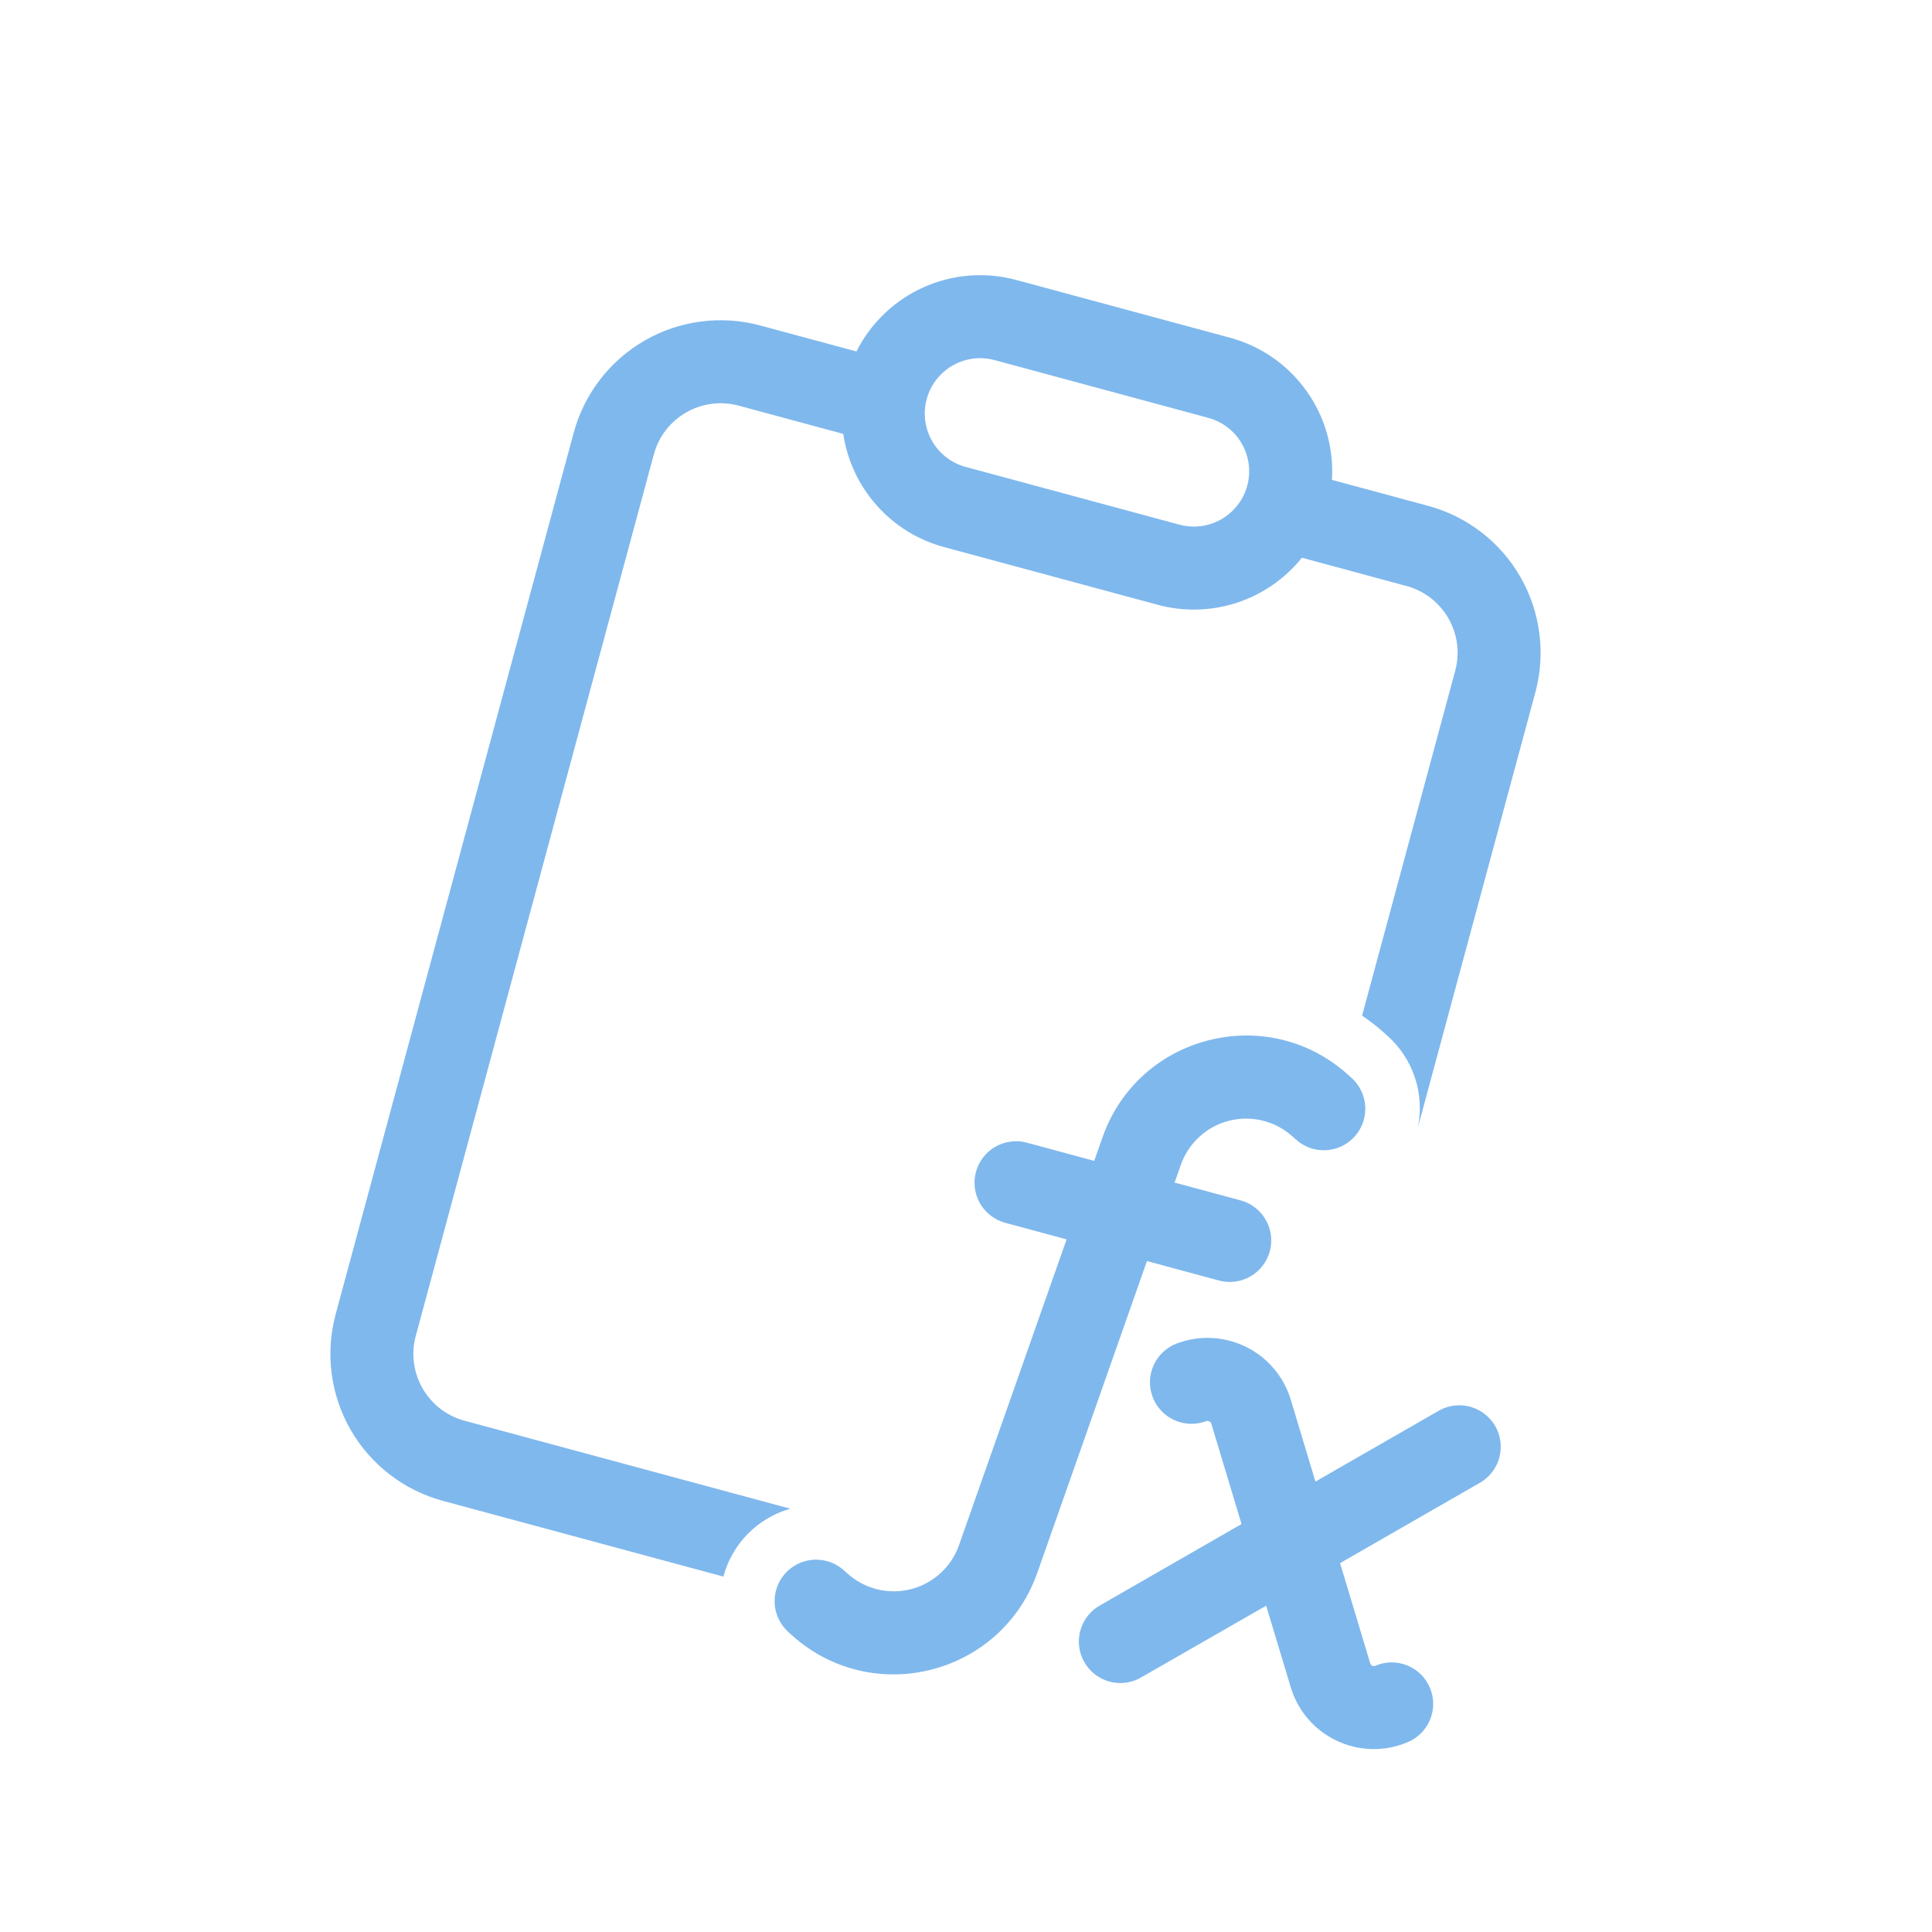 <svg width="52" height="52" viewBox="0 0 52 52" fill="none" xmlns="http://www.w3.org/2000/svg">
<g clip-path="url(#clip0_87_22)">
<path d="M22.696 11.678L19.881 10.918C18.889 10.65 17.866 11.238 17.598 12.23L11.191 35.956C10.923 36.948 11.511 37.971 12.503 38.239L21.272 40.607C20.839 40.729 20.445 40.962 20.129 41.282C19.813 41.603 19.586 42 19.47 42.434L11.921 40.396C10.872 40.113 9.979 39.424 9.437 38.483C8.896 37.541 8.751 36.422 9.034 35.374L15.441 11.648C15.724 10.599 16.413 9.706 17.354 9.164C18.296 8.623 19.415 8.478 20.463 8.761L23.052 9.46C23.437 8.693 24.075 8.082 24.858 7.731C25.642 7.381 26.522 7.312 27.351 7.535L33.103 9.089C33.932 9.312 34.658 9.815 35.158 10.513C35.659 11.21 35.903 12.059 35.849 12.916L38.438 13.615C39.486 13.898 40.38 14.586 40.921 15.528C41.462 16.47 41.607 17.588 41.324 18.637L38.163 30.343C38.254 29.897 38.226 29.434 38.082 29.002C37.939 28.57 37.684 28.182 37.344 27.879L37.26 27.804C37.071 27.634 36.871 27.478 36.661 27.335L39.167 18.055C39.435 17.062 38.847 16.04 37.855 15.772L35.04 15.011C34.587 15.577 33.978 15.998 33.289 16.223C32.601 16.448 31.861 16.468 31.161 16.278L25.41 14.725C24.71 14.537 24.081 14.148 23.599 13.606C23.117 13.065 22.803 12.395 22.696 11.678ZM24.942 10.742C24.839 11.123 24.892 11.53 25.089 11.873C25.286 12.215 25.611 12.465 25.992 12.568L31.744 14.121C32.125 14.225 32.532 14.172 32.874 13.975C33.217 13.778 33.467 13.453 33.57 13.072C33.673 12.691 33.62 12.284 33.423 11.941C33.227 11.599 32.902 11.349 32.52 11.246L26.769 9.692C26.387 9.589 25.981 9.642 25.638 9.839C25.296 10.036 25.045 10.361 24.942 10.742ZM34.742 37.675C34.649 37.368 34.495 37.083 34.287 36.838C34.08 36.593 33.825 36.393 33.537 36.251C33.249 36.109 32.935 36.028 32.615 36.012C32.294 35.996 31.974 36.047 31.674 36.16C31.536 36.212 31.411 36.29 31.304 36.39C31.197 36.491 31.11 36.611 31.05 36.745C30.99 36.879 30.956 37.023 30.951 37.169C30.947 37.316 30.971 37.462 31.023 37.599C31.075 37.737 31.153 37.862 31.253 37.969C31.354 38.077 31.474 38.163 31.608 38.223C31.741 38.284 31.886 38.317 32.032 38.322C32.179 38.327 32.325 38.302 32.462 38.251C32.476 38.245 32.49 38.243 32.505 38.244C32.52 38.244 32.534 38.248 32.547 38.255C32.56 38.261 32.572 38.27 32.582 38.281C32.591 38.292 32.598 38.305 32.603 38.319L33.416 41.02L29.632 43.195C29.5 43.265 29.382 43.361 29.288 43.477C29.193 43.594 29.123 43.728 29.081 43.872C29.04 44.016 29.027 44.167 29.045 44.316C29.063 44.465 29.111 44.609 29.186 44.739C29.261 44.869 29.361 44.983 29.48 45.073C29.6 45.164 29.737 45.229 29.882 45.266C30.028 45.302 30.179 45.309 30.327 45.286C30.475 45.263 30.617 45.21 30.745 45.13L34.079 43.217L34.742 45.417C34.836 45.728 34.993 46.016 35.205 46.263C35.417 46.51 35.678 46.709 35.971 46.849C36.265 46.989 36.584 47.066 36.909 47.076C37.234 47.085 37.557 47.026 37.858 46.903C37.997 46.85 38.124 46.769 38.231 46.666C38.338 46.563 38.424 46.44 38.483 46.303C38.542 46.167 38.573 46.02 38.575 45.871C38.576 45.723 38.548 45.575 38.491 45.438C38.435 45.3 38.352 45.175 38.247 45.07C38.141 44.965 38.016 44.882 37.879 44.826C37.741 44.77 37.593 44.742 37.444 44.743C37.296 44.745 37.149 44.777 37.013 44.836C37 44.841 36.986 44.843 36.972 44.843C36.959 44.843 36.945 44.839 36.933 44.833C36.921 44.827 36.91 44.819 36.901 44.808C36.892 44.798 36.885 44.786 36.881 44.773L36.068 42.072L39.867 39.889C40.112 39.736 40.289 39.493 40.359 39.213C40.43 38.932 40.389 38.635 40.245 38.384C40.1 38.133 39.864 37.948 39.586 37.867C39.308 37.787 39.01 37.818 38.754 37.953L35.405 39.877L34.742 37.675ZM29.675 30.609C30.642 27.859 34.093 26.972 36.267 28.913L36.353 28.991C36.467 29.087 36.56 29.205 36.627 29.338C36.694 29.471 36.734 29.617 36.745 29.765C36.755 29.914 36.735 30.063 36.687 30.204C36.639 30.346 36.562 30.476 36.463 30.587C36.364 30.698 36.243 30.788 36.108 30.852C35.974 30.916 35.828 30.952 35.679 30.958C35.53 30.965 35.381 30.942 35.241 30.89C35.101 30.838 34.973 30.758 34.865 30.656L34.779 30.58C34.551 30.377 34.276 30.233 33.979 30.16C33.682 30.088 33.371 30.09 33.075 30.166C32.779 30.242 32.506 30.39 32.281 30.597C32.055 30.804 31.884 31.063 31.783 31.351L31.614 31.829L33.39 32.308C33.676 32.385 33.919 32.573 34.067 32.83C34.215 33.087 34.254 33.392 34.177 33.678C34.1 33.964 33.912 34.208 33.655 34.355C33.398 34.503 33.093 34.542 32.807 34.465L30.87 33.942L27.921 42.328C26.953 45.078 23.503 45.966 21.327 44.024L21.243 43.947C21.129 43.85 21.036 43.732 20.969 43.599C20.901 43.466 20.861 43.321 20.851 43.172C20.841 43.023 20.86 42.874 20.909 42.733C20.957 42.592 21.033 42.462 21.133 42.351C21.232 42.24 21.352 42.15 21.487 42.086C21.622 42.022 21.768 41.986 21.917 41.979C22.066 41.973 22.215 41.996 22.355 42.048C22.494 42.1 22.622 42.179 22.731 42.281L22.816 42.357C23.044 42.561 23.319 42.705 23.616 42.778C23.913 42.85 24.224 42.848 24.52 42.772C24.816 42.696 25.089 42.548 25.315 42.341C25.54 42.134 25.712 41.875 25.813 41.586L28.708 33.358L27.055 32.912C26.769 32.835 26.526 32.647 26.378 32.39C26.23 32.133 26.191 31.828 26.268 31.542C26.345 31.256 26.533 31.012 26.79 30.865C27.047 30.717 27.352 30.678 27.638 30.755L29.451 31.245L29.675 30.609Z" fill="#0072DC" fill-opacity="0.5"/>
</g>
<defs>
<clipPath id="clip0_87_22">
<rect width="41.705" height="41.705" fill="white" transform="translate(10.872) rotate(15.112)"/>
</clipPath>
</defs>
</svg>
